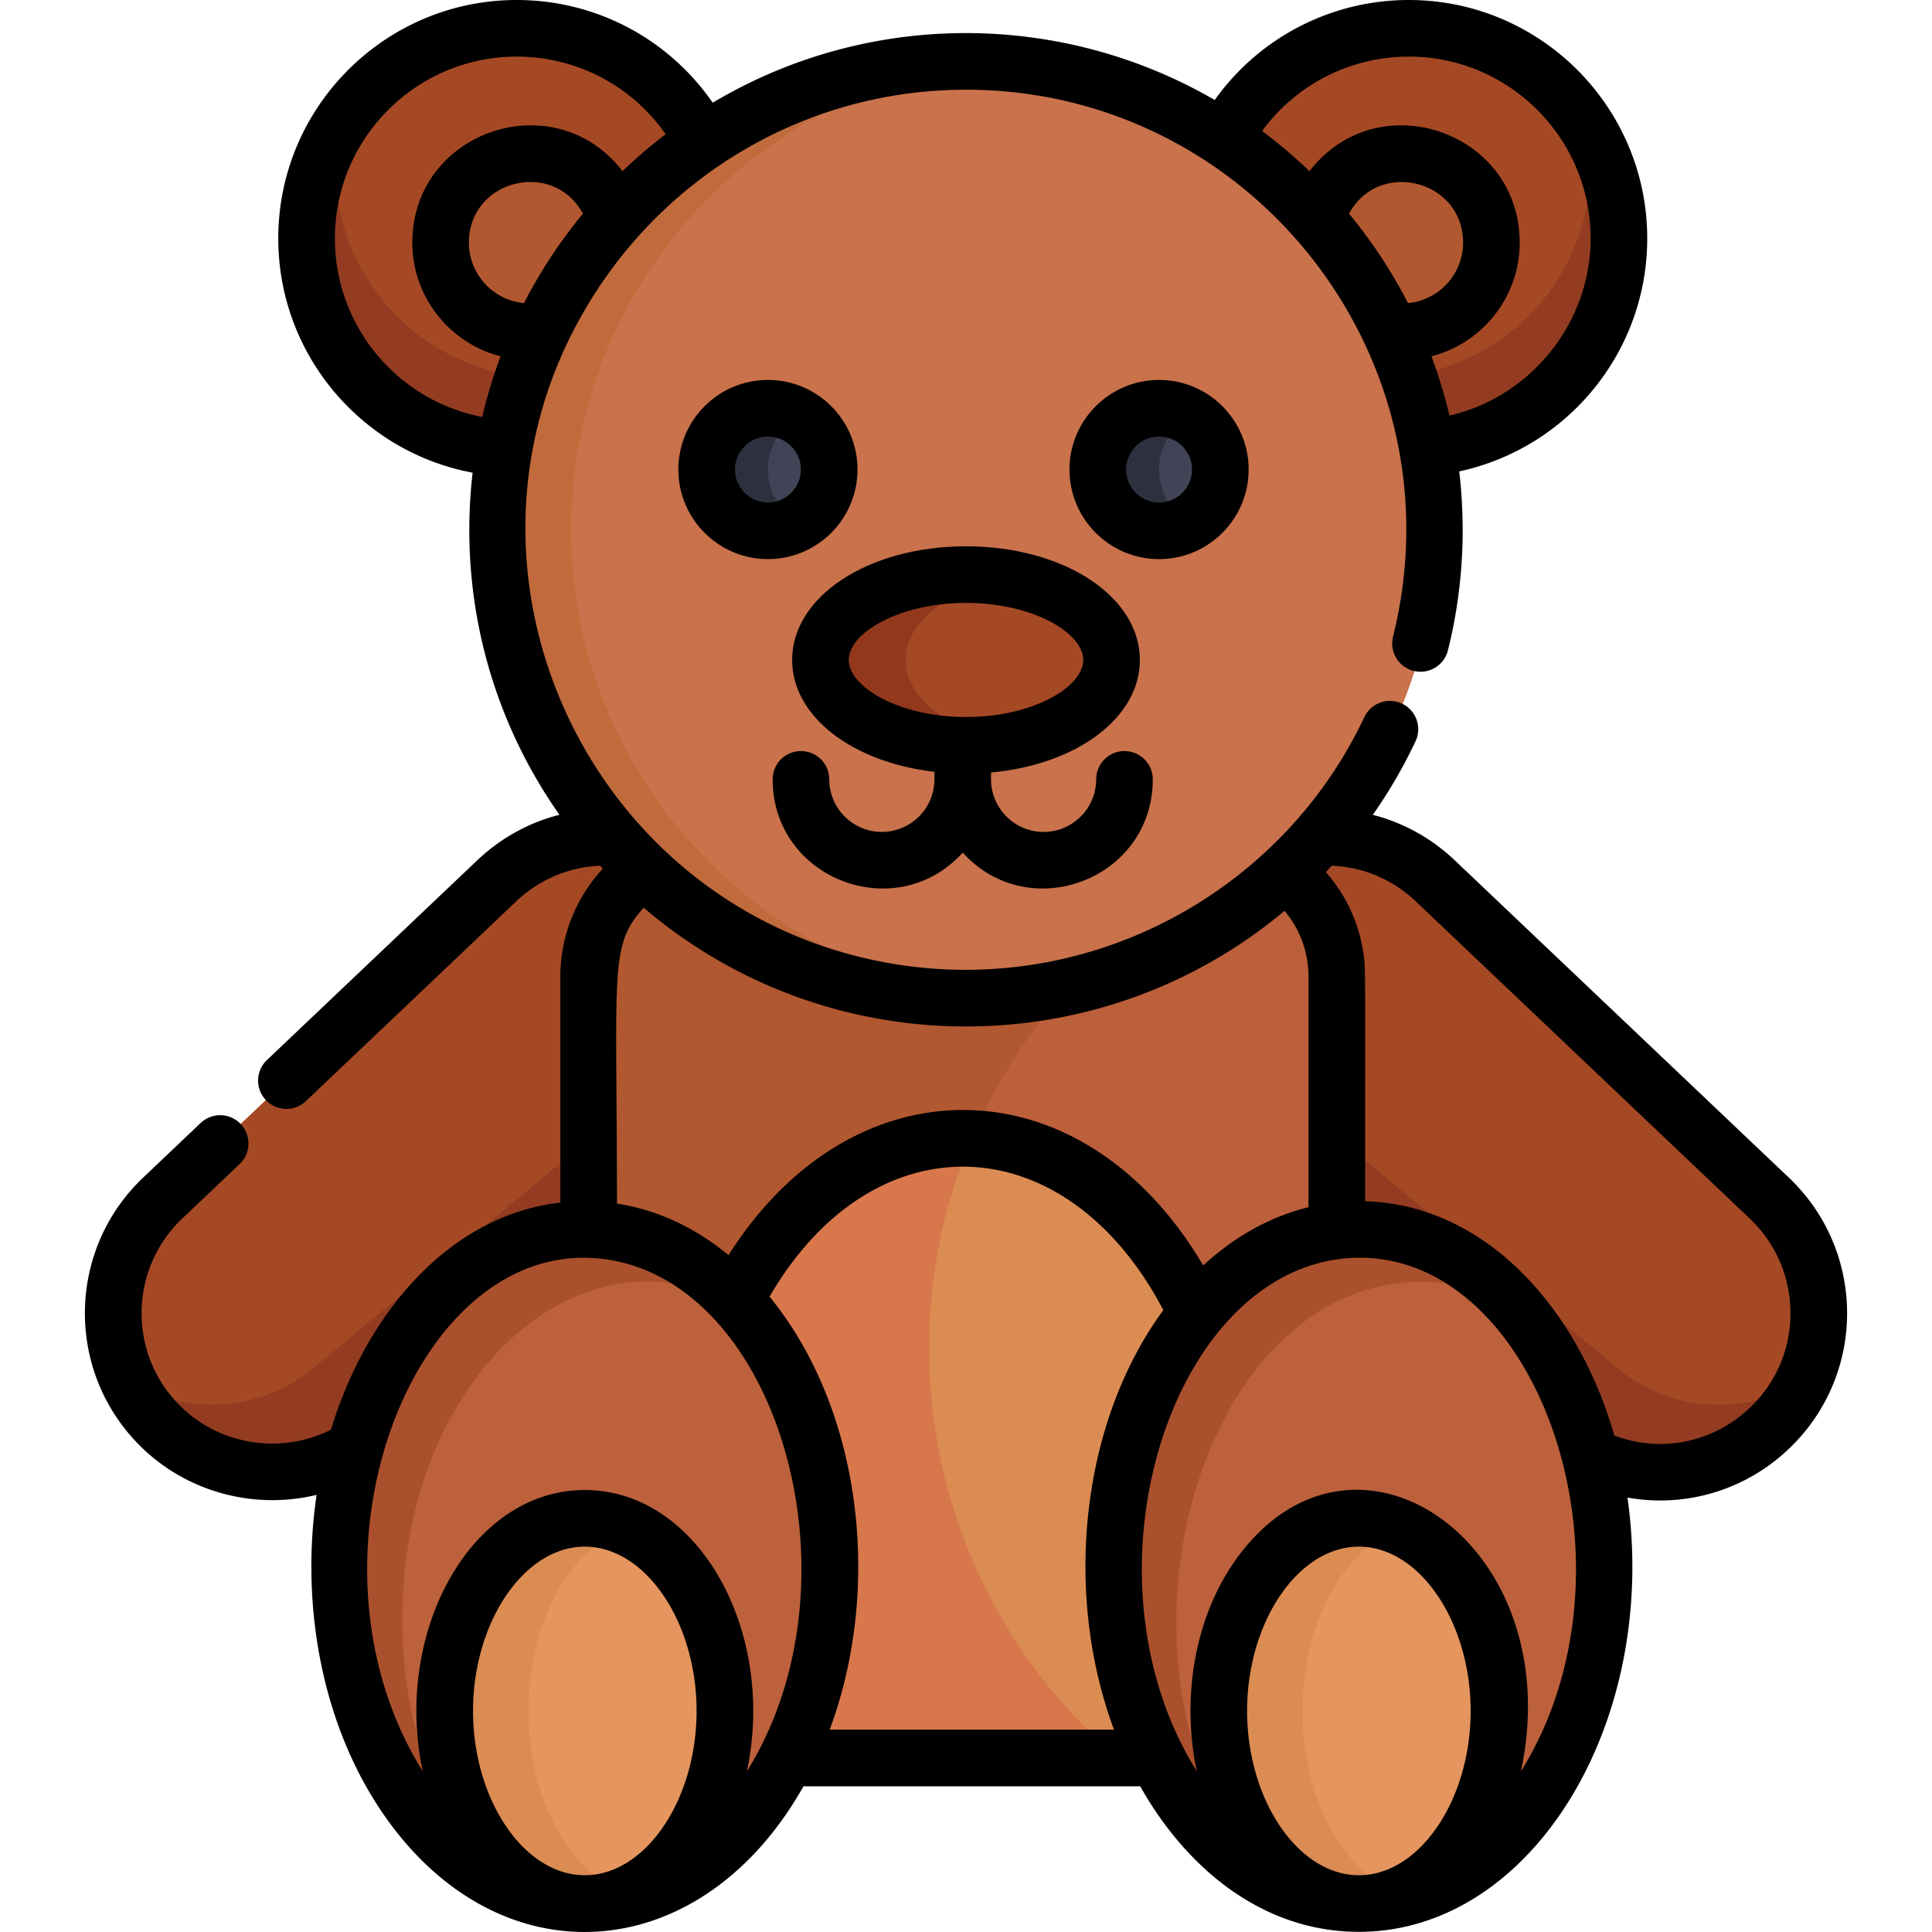 <svg xmlns="http://www.w3.org/2000/svg" viewBox="0 0 512 512" style="enable-background:new 0 0 512 512" xml:space="preserve"><path style="fill:#a54925" d="M373.348 7.475c-21.192 0-39.614 11.839-49.025 29.263 27.855 18.401 47.862 47.728 53.899 81.879 28.467-2.472 50.808-26.349 50.808-55.458 0-30.756-24.93-55.684-55.682-55.684z"/><path style="fill:#933c21" d="M420.208 33.096c22.966 35.722-1.164 83.256-43.684 85.649a123.217 123.217 0 0 0-4.916-18.958c32.404-3.431 55.32-34.177 48.6-66.691z"/><path style="fill:#b25830" d="M371.635 40.675c-10.878 0-20.013 7.375-22.741 17.391a124.202 124.202 0 0 1 19.483 29.548c1.067.146 2.15.251 3.258.251 13.032 0 23.596-10.563 23.596-23.596-.001-13.032-10.564-23.594-23.596-23.594z"/><path style="fill:#bc5f3b" d="M340.553 231.236c-47.915 44.613-122.263 44.351-169.868-.705-8.877 6.237-14.686 16.549-14.686 28.227v67.062c52.125 1.107 81.704 81.881 52.431 140.045h98.236c-28.481-56.597-1.413-133.682 47.6-139.701v-67.405c.001-11.248-5.384-21.229-13.713-27.523z"/><path style="fill:#b25830" d="M296.342 465.865c-61.443-52.54-67.092-144.873-12.959-204.402-39.334 8.861-81.759-1.649-112.698-30.932-8.877 6.237-14.686 16.549-14.686 28.227v67.062c52.125 1.107 81.704 81.881 52.431 140.045h87.912z"/><path style="fill:#a54925" d="m468.888 317.484-88.505-84.059c-8.615-8.185-19.789-11.993-30.791-11.52-2.849 3.267-7.867 6.377-11.04 9.331 8.33 6.295 13.713 16.275 13.713 27.522v67.933l1.396 1.326c1.473-.136 2.954-.232 4.454-.232 28.419 0 54.561 23.105 63.377 58.056 16.057 7.817 35.977 4.773 48.929-8.866 16.005-16.85 15.317-43.488-1.533-59.491z"/><path style="fill:#933c21" d="m428.902 362.727-76.636-62.984v26.947l1.396 1.326c1.473-.136 2.954-.232 4.454-.232 28.419 0 54.561 23.105 63.377 58.056 16.057 7.817 35.977 4.773 48.929-8.866a42.03 42.03 0 0 0 7.596-11.133c-14.919 9.381-34.756 8.689-49.116-3.114z"/><path style="fill:#a54925" d="M156.982 327.785c.347 0 .686.027 1.031.036l-.014-.002v-69.062c0-11.678 5.809-21.989 14.686-28.227l.171.156c-2.957-2.789-7.778-5.719-10.45-8.782-11.002-.474-22.175 3.335-30.789 11.52l-88.506 84.059c-16.851 16.003-17.536 42.641-1.533 59.491 13.944 14.68 35.955 17.086 52.536 6.884 9.218-33.918 34.987-56.073 62.868-56.073z"/><path style="fill:#933c21" d="m158 300.356-74.88 62.169c-14.309 11.882-34.157 12.666-49.124 3.345 10.773 22.954 38.997 30.986 60.118 17.988 9.218-33.919 34.987-56.073 62.868-56.073.347 0 .686.027 1.031.036l-.014-.002v-27.463z"/><ellipse style="fill:#bc613c" cx="154.982" cy="415.111" rx="64.964" ry="89.327"/><ellipse style="fill:#e5955e" cx="154.982" cy="453.394" rx="37.123" ry="51.044"/><ellipse style="fill:#bc613c" cx="360.117" cy="415.111" rx="64.964" ry="89.327"/><path style="fill:#aa502d" d="M376.677 339.706c8.927 0 17.432 2.478 25.175 6.957-11.289-13.027-25.845-20.878-41.735-20.878-35.879 0-64.964 39.993-64.964 89.325 0 37.058 16.413 68.844 39.789 82.368-46.23-53.35-18.796-157.772 41.735-157.772zM106.579 429.031c0-63.503 47.2-107.208 90.139-82.368-11.289-13.027-25.845-20.878-41.735-20.878-35.879 0-64.964 39.993-64.964 89.325 0 37.058 16.413 68.844 39.789 82.368-14.2-16.385-23.229-40.965-23.229-68.447z"/><ellipse style="fill:#e5955e" cx="360.117" cy="453.394" rx="37.123" ry="51.044"/><path style="fill:#db8c52" d="M166.019 404.643c-23.989-10.253-48.159 14.506-48.159 48.75 0 28.19 16.62 51.042 37.122 51.042 3.843 0 7.551-.804 11.037-2.294-34.639-14.812-34.62-82.695 0-97.498zM371.153 404.643c-24.005-10.26-48.159 14.528-48.159 48.75 0 34.043 24.032 59.06 48.159 48.748-34.639-14.811-34.622-82.695 0-97.498zM194.845 344.614c27.51 29.437 32.974 82.725 13.585 121.251h98.236c-18.609-36.981-14.358-87.581 10.488-117.72-28.369-60.49-92.139-62.293-122.309-3.531z"/><path style="fill:#d8774c" d="M257.574 301.677c-27.499-1.225-49.919 17.993-62.724 42.928 28.214 30.184 32.456 83.753 13.581 121.259h87.913c-47.981-41.027-62.862-107.603-38.77-164.187z"/><path style="fill:#c9724c" d="M256 15.747c-68.72 0-124.627 55.907-124.627 124.627C131.373 209.093 187.281 265 256 265s124.626-55.907 124.626-124.626C380.627 71.654 324.72 15.747 256 15.747z"/><path style="fill:#c16b3d" d="M151.375 140.374c0-65.354 50.566-119.114 114.627-124.225-72.618-5.803-134.628 51.709-134.628 124.225 0 72.385 61.879 130.036 134.628 124.224-64.063-5.11-114.627-58.871-114.627-124.224z"/><path style="fill:#a54925" d="M186.391 37.591c-9.265-17.886-27.93-30.116-49.462-30.116-30.752 0-55.683 24.93-55.683 55.684 0 29.688 23.233 53.94 52.507 55.587 5.919-33.681 25.416-62.685 52.638-81.155z"/><path style="fill:#933c21" d="M90.07 33.096c-22.966 35.722 1.164 83.256 43.684 85.649a123.33 123.33 0 0 1 4.915-18.958C106.265 96.356 83.351 65.61 90.07 33.096z"/><path style="fill:#b25830" d="M140.363 40.675c-13.03 0-23.596 10.563-23.596 23.595 0 14.056 12.323 25.336 26.858 23.345a124.23 124.23 0 0 1 19.476-29.559c-2.731-10.013-11.861-17.381-22.738-17.381z"/><circle style="fill:#414356" cx="307.163" cy="124.399" r="16.241"/><circle style="fill:#414356" cx="203.506" cy="124.399" r="16.241"/><path style="fill:#2d313f" d="M307.162 124.403c0-6.007 3.271-11.241 8.121-14.051a16.142 16.142 0 0 0-8.121-2.19c-8.971 0-16.241 7.272-16.241 16.241s7.272 16.24 16.241 16.24c2.961 0 5.729-.806 8.121-2.191-4.85-2.809-8.121-8.042-8.121-14.049zM203.508 124.403c0-6.007 3.27-11.241 8.121-14.051a16.138 16.138 0 0 0-8.12-2.19c-8.971 0-16.241 7.272-16.241 16.241s7.272 16.24 16.241 16.24c2.961 0 5.729-.806 8.12-2.191-4.85-2.809-8.121-8.042-8.121-14.049z"/><ellipse style="fill:#a54925" cx="255.999" cy="174.873" rx="38.572" ry="22.622"/><path style="fill:#91381d" d="M240.01 174.869c0-10.189 11.488-18.801 27.281-21.634a64.056 64.056 0 0 0-11.292-.987c-21.303 0-38.572 10.129-38.572 22.621 0 12.494 17.269 22.622 38.572 22.622 3.929 0 7.72-.347 11.292-.987-15.792-2.832-27.281-11.445-27.281-21.635z"/><path d="m474.053 312.071-88.504-84.058c-6.224-5.912-13.671-10.007-21.742-12.072a131.842 131.842 0 0 0 11.324-19.494 7.5 7.5 0 0 0-3.588-9.982 7.499 7.499 0 0 0-9.982 3.587c-22.028 46.745-73.455 74.586-126.33 65.122-83.772-15.12-125.32-114.145-72.556-184.64C183.969 42.163 217.877 23.776 256 23.776c75.449 0 131.566 71.133 113.17 144.927a7.501 7.501 0 0 0 5.463 9.093c4.02.997 8.09-1.445 9.092-5.463 3.709-14.88 4.921-30.966 2.986-47.41 28.734-6.19 49.819-31.66 49.819-61.737C436.531 28.344 408.187 0 373.348 0a63.133 63.133 0 0 0-51.439 26.499c-40.377-23.455-91.401-24.069-133.04.723C177.151 10.258 157.903 0 136.93 0c-34.84 0-63.184 28.345-63.184 63.185 0 30.733 22.049 56.579 51.501 62.082-3.71 32.263 4.478 64.302 23.011 90.66-8.094 2.06-15.567 6.159-21.807 12.086l-55.804 53.002a7.502 7.502 0 0 0 10.331 10.878l55.805-53.003c6.115-5.81 13.93-9.112 22.266-9.466.235.256.472.512.709.766-6.904 7.424-11.259 17.609-11.259 28.595v59.908c-30.343 3.523-51.883 30.586-60.771 60.178-13.454 6.818-30.17 4.063-40.711-7.035-13.131-13.826-12.566-35.758 1.26-48.888l15.232-14.468a7.501 7.501 0 0 0-10.331-10.878L37.946 312.07c-19.869 18.87-20.679 50.224-1.807 70.096 12.368 13.021 30.766 18.109 47.759 13.994-4.34 29.485 1.417 62.262 19.081 86.548 30.907 42.498 83.178 38.2 109.952-9.318h89.235c12.467 22.128 32.796 38.57 57.95 38.57 45.953 0 79.603-55.549 71.182-115.089 16.457 2.938 33.084-2.62 44.56-14.706 18.874-19.867 18.066-51.221-1.805-70.094zM357.51 56.624c7.925-14.593 30.219-8.94 30.219 7.672 0 8.37-6.421 15.267-14.595 16.025a131.626 131.626 0 0 0-15.624-23.697zm15.838-41.623c26.568 0 48.183 21.615 48.183 48.184 0 22.527-15.971 42.002-37.407 46.95a130.773 130.773 0 0 0-4.785-15.71c13.431-3.436 23.392-15.64 23.392-30.129 0-29.545-37.605-42.423-55.705-18.933a131.583 131.583 0 0 0-12.56-10.643 48.157 48.157 0 0 1 38.882-19.719zm-234.481 65.32c-8.176-.757-14.599-7.655-14.599-16.025 0-16.643 22.298-22.243 30.216-7.68a131.711 131.711 0 0 0-15.617 23.705zm-11.074 30.175c-22.347-4.279-39.046-23.951-39.046-47.312C88.747 36.616 110.362 15 136.93 15c15.91 0 30.524 7.741 39.476 20.563a131.331 131.331 0 0 0-11.433 9.799c-18.107-23.496-55.706-10.602-55.706 18.933 0 14.49 9.963 26.695 23.397 30.13a132.778 132.778 0 0 0-4.871 16.071zM318.859 335.35c-31.856-54.08-92.869-54.83-125.78-2.725-8.936-7.377-18.981-12.032-29.579-13.659 0-61.961-2.097-68.391 7.102-78.4 48.843 41.707 120.753 41.907 169.81.823 4.162 4.914 6.353 11.055 6.353 17.394v61.143c-10.677 2.613-20.052 8.204-27.906 15.424zM125.361 453.42c0-23.604 13.565-43.543 29.621-43.543s29.621 19.939 29.621 43.543c0 23.602-13.565 43.541-29.621 43.541s-29.621-19.941-29.621-43.541zm72.568 15.997c7.887-36.937-12.741-74.543-42.947-74.543-30.252 0-50.823 37.664-42.947 74.544-34.381-55.091-3.99-137.502 43.788-136.073v-.001c49.2 1.438 74.415 84.297 42.106 136.073zm21.942-11.027c13.871-37.252 8.753-84.512-15.928-114.766 27.434-47.259 78.489-45.716 104.354 3.569-21.973 29.923-26.526 75.062-13.071 111.196l-75.355.001zm110.624-4.97c0-23.604 13.565-43.543 29.621-43.543s29.621 19.939 29.621 43.543c0 23.602-13.565 43.541-29.621 43.541s-29.621-19.941-29.621-43.541zm72.568 15.999c12.876-60.297-44.091-99.368-75.263-56.504-11.332 15.58-14.74 37.259-10.632 56.504-31.957-51.209-7.783-130.16 38.012-135.784h.003c51.254-6.248 82.432 80.419 47.88 135.784zm24.745-88.992c-9.186-32.187-32.92-61.032-66.042-62.092 0-63.628.199-61.773-.569-66.458a41.526 41.526 0 0 0-9.823-20.764c.531-.558 1.055-1.123 1.576-1.69 8.337.354 16.152 3.655 22.268 9.467l88.505 84.059c6.697 6.359 10.516 14.948 10.754 24.183.626 24.282-23.558 41.978-46.669 33.295z"/><path d="M255.132 225.951c17.698 19.52 50.368 7.008 50.368-19.416 0-4.143-3.358-7.501-7.501-7.501s-7.501 3.357-7.501 7.501c0 7.684-6.25 13.934-13.934 13.934-7.683 0-13.933-6.25-13.933-13.934v-1.819c22.582-2.044 39.44-14.405 39.44-29.819 0-16.891-20.237-30.121-46.072-30.121s-46.072 13.23-46.072 30.121c0 15.017 16.001 27.132 37.705 29.638v2.001c0 7.684-6.25 13.934-13.934 13.934-7.684 0-13.935-6.25-13.935-13.934 0-4.143-3.358-7.501-7.501-7.501s-7.501 3.357-7.501 7.501c.002 26.412 32.664 38.945 50.371 19.415zm-30.204-51.055c0-7.138 13.288-15.12 31.071-15.12s31.071 7.983 31.071 15.12c0 7.139-13.288 15.121-31.071 15.121s-31.071-7.982-31.071-15.121zM330.904 124.429c0-13.092-10.65-23.742-23.741-23.742s-23.742 10.65-23.742 23.742c0 13.091 10.651 23.741 23.742 23.741 13.091 0 23.741-10.65 23.741-23.741zm-32.481 0c0-4.819 3.921-8.741 8.741-8.741s8.74 3.921 8.74 8.741c0 4.818-3.92 8.74-8.74 8.74s-8.741-3.921-8.741-8.74zM227.249 124.429c0-13.092-10.65-23.742-23.741-23.742s-23.742 10.65-23.742 23.742c0 13.091 10.651 23.741 23.742 23.741 13.09 0 23.741-10.65 23.741-23.741zm-23.741 8.74c-4.819 0-8.741-3.921-8.741-8.74 0-4.819 3.921-8.741 8.741-8.741 4.819 0 8.74 3.921 8.74 8.741 0 4.819-3.921 8.74-8.74 8.74z"/></svg>